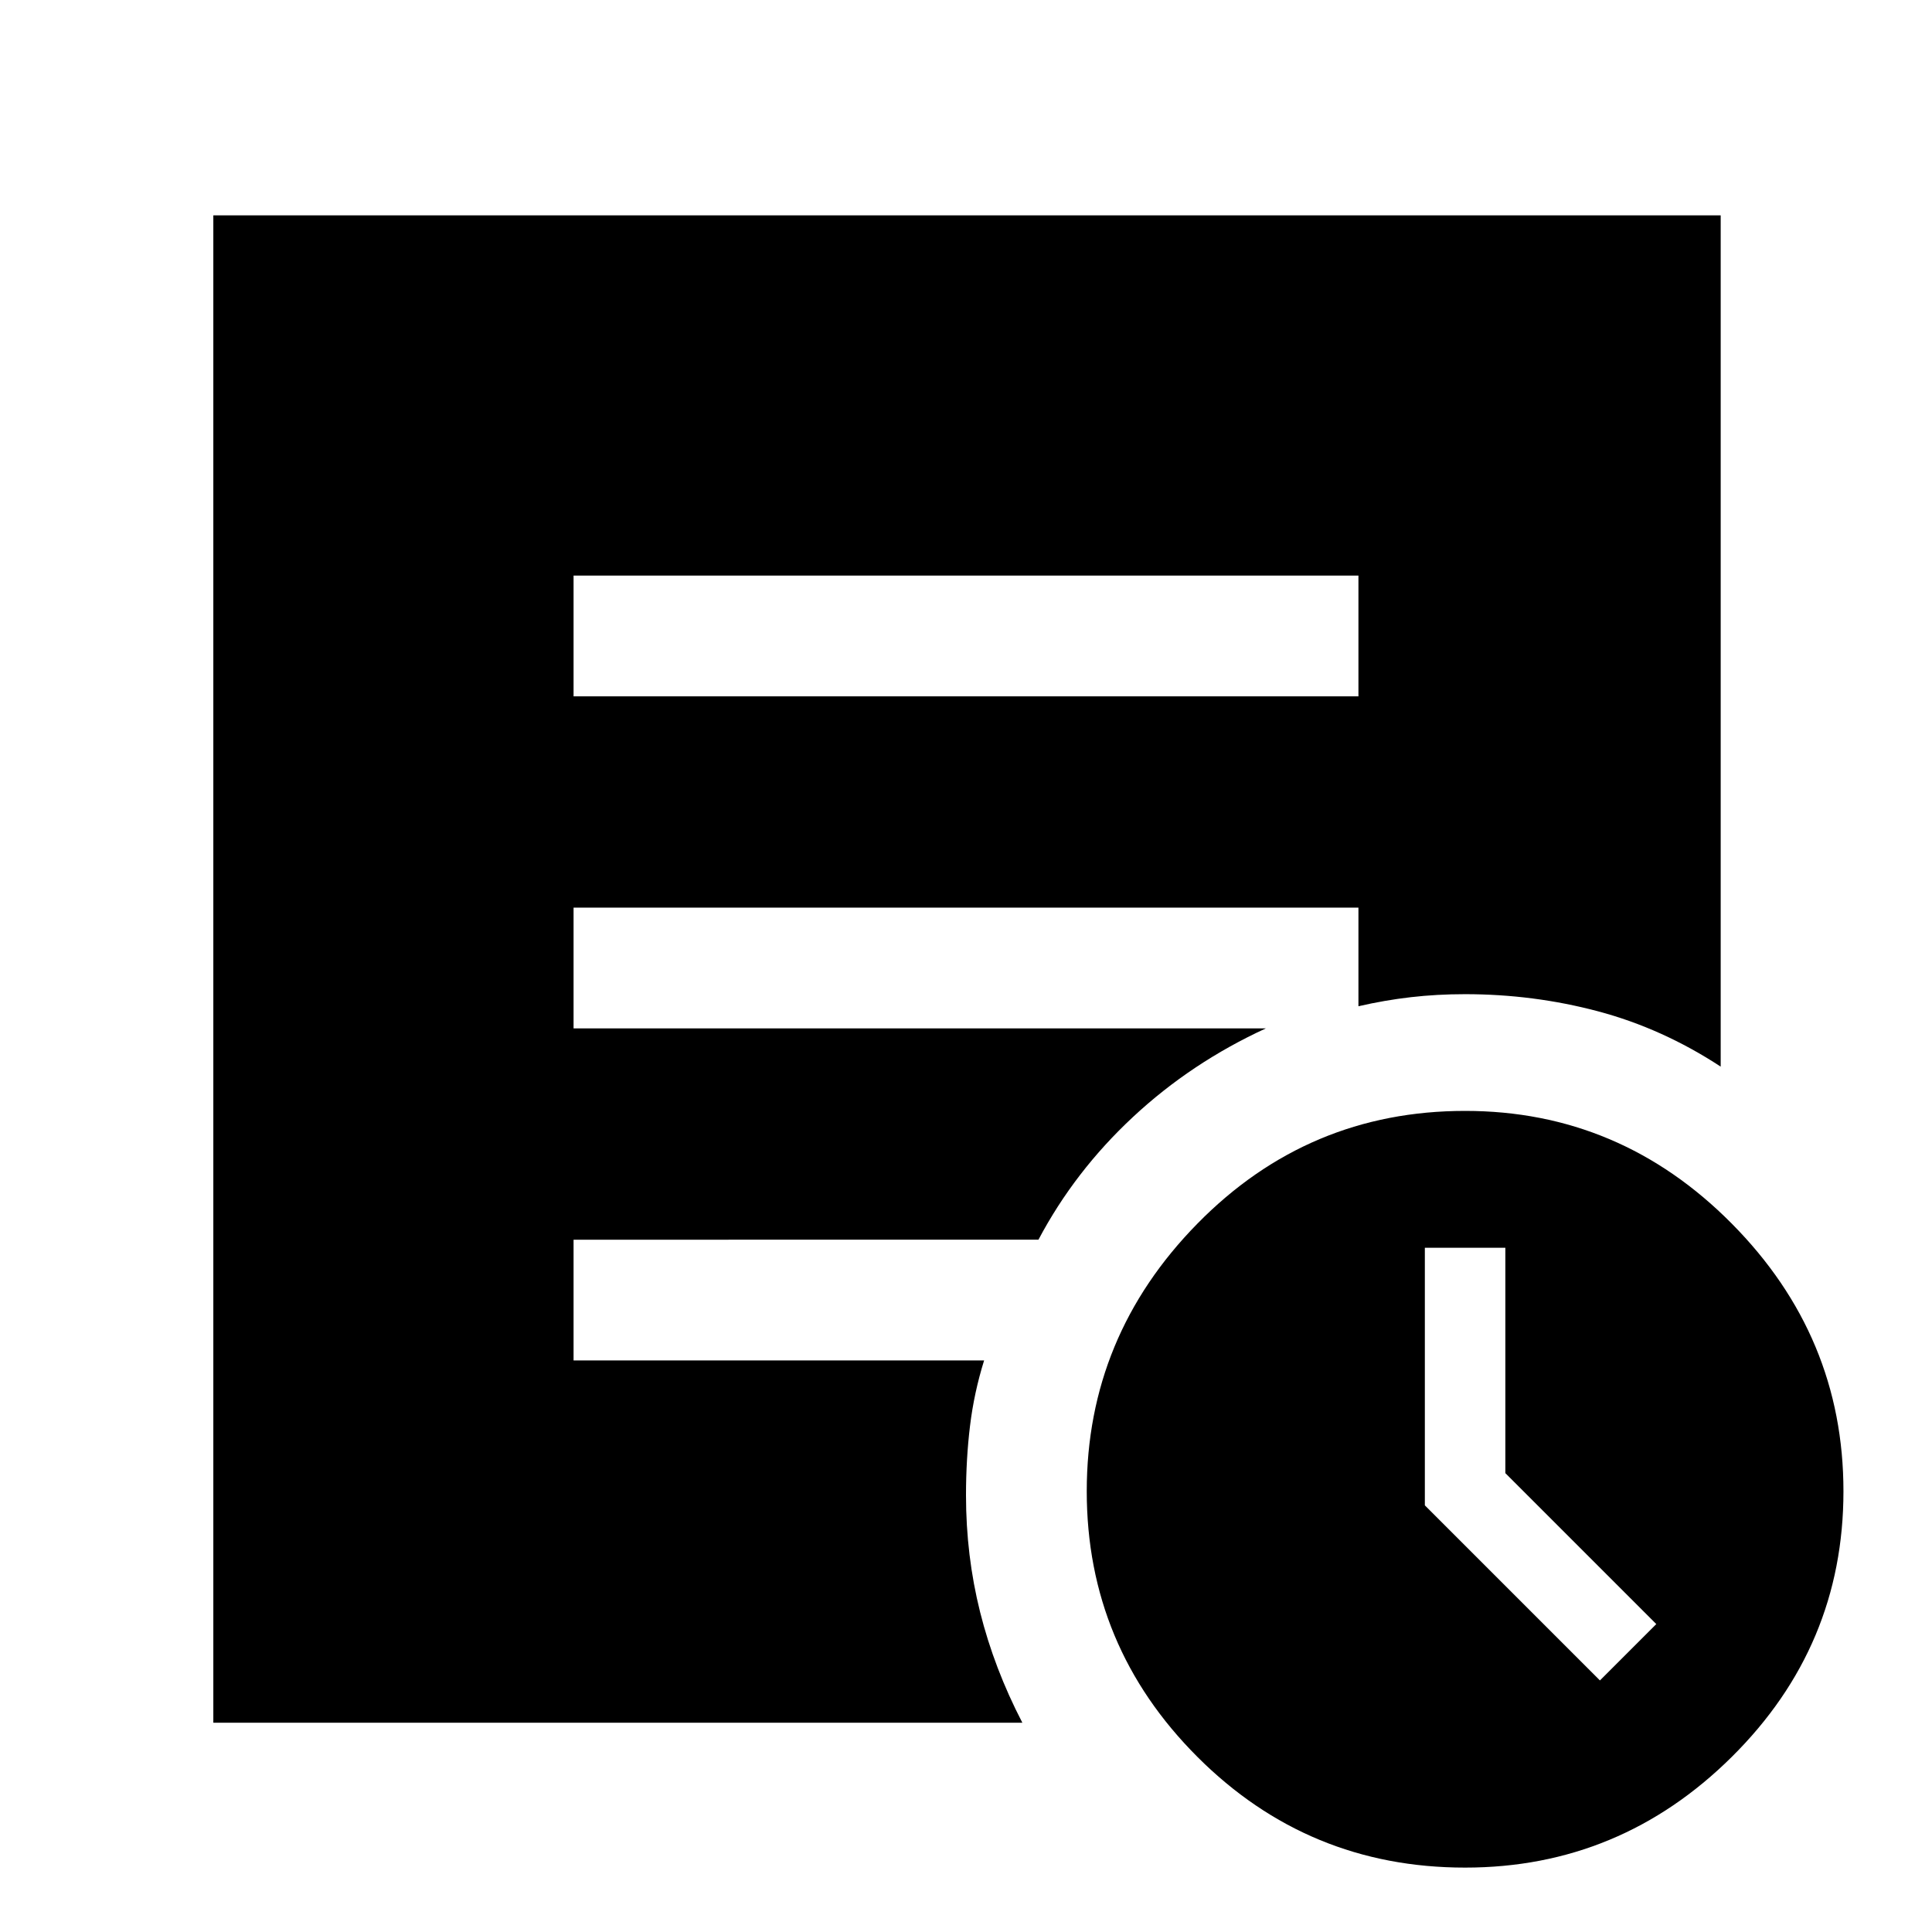 <svg xmlns="http://www.w3.org/2000/svg" width="48" height="48" viewBox="0 0 48 48"><path d="m39.75 41.75 1.4-1.4-3.75-3.75V31h-2v6.4ZM36.4 46.4q-3.9 0-6.65-2.75Q27 40.9 27 37.05q0-3.85 2.75-6.65 2.75-2.8 6.65-2.8 3.85 0 6.625 2.8t2.775 6.65q0 3.85-2.775 6.6Q40.25 46.4 36.4 46.4ZM14.25 17.3h19.5v-3h-19.5ZM25.4 42.8H5.3V5.35h37.45V26.5q-1.45-.95-3.05-1.375-1.6-.425-3.3-.425-.7 0-1.35.075-.65.075-1.3.225v-2.45h-19.5v3h17.2q-1.85.85-3.3 2.2-1.45 1.35-2.35 3.05H14.25v3h10.2q-.25.8-.35 1.625-.1.825-.1 1.725 0 1.5.35 2.9t1.05 2.75Z"/></svg>